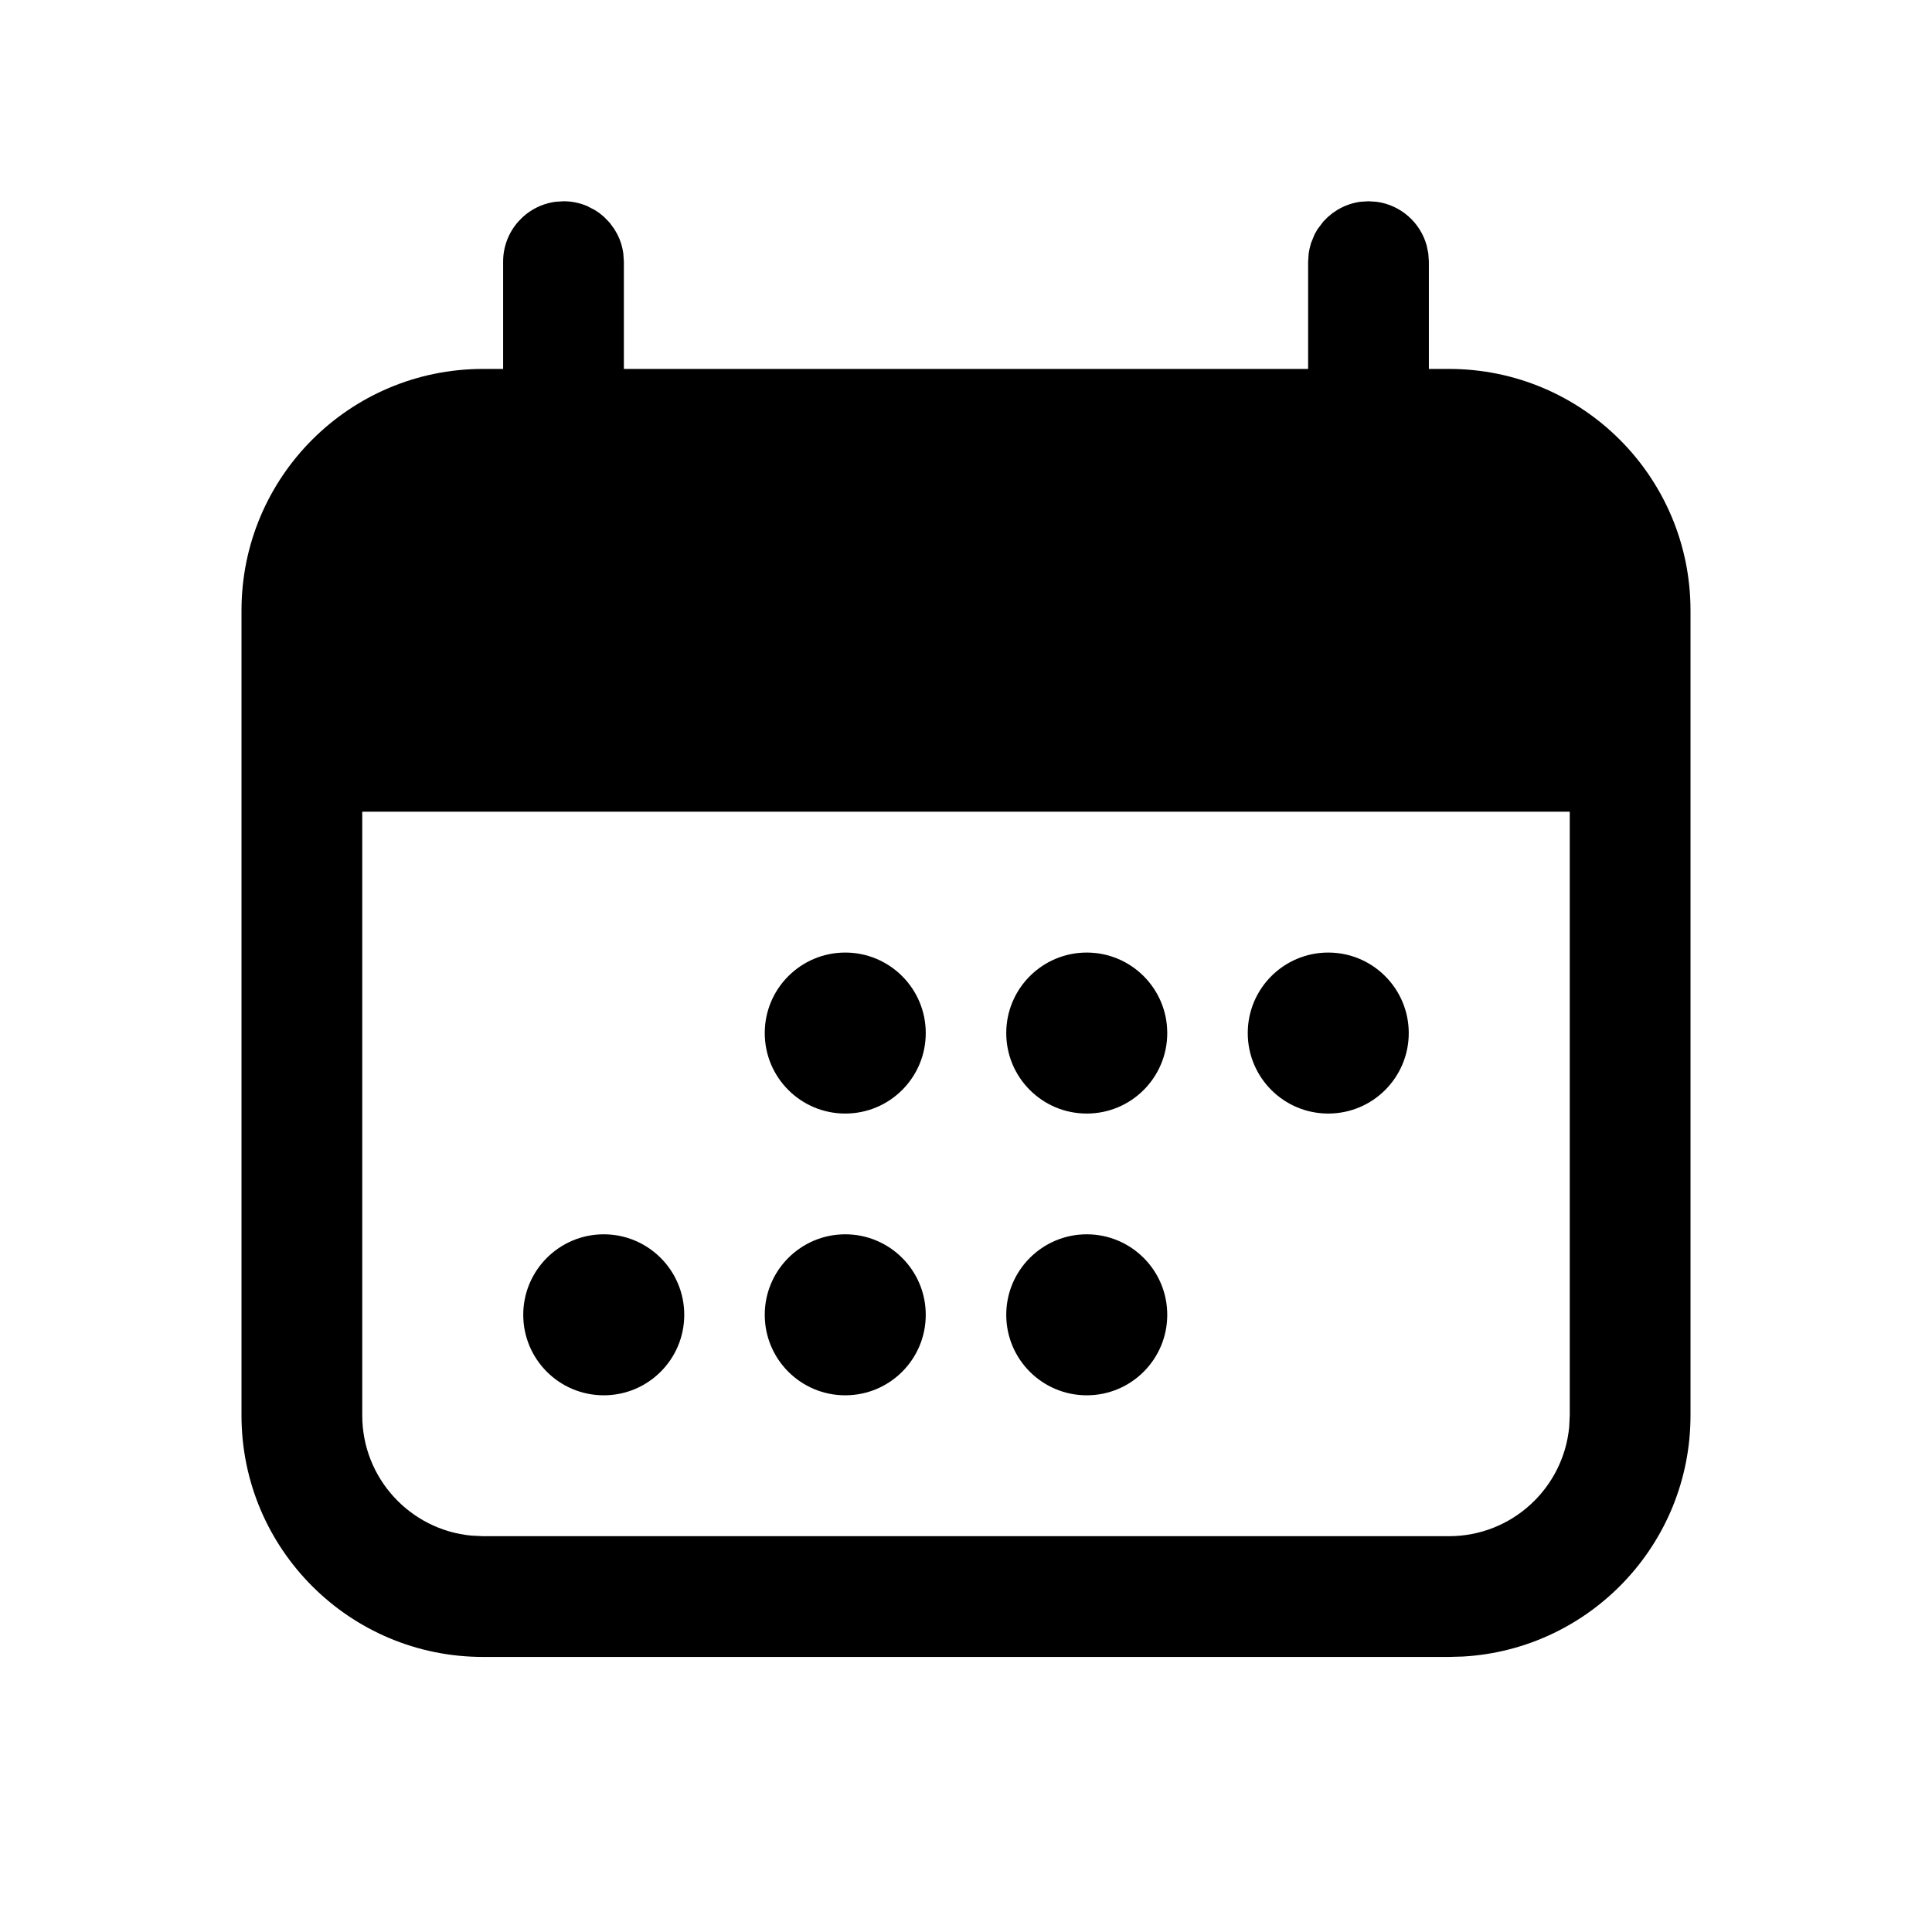<svg width="24" height="24" viewBox="0 0 24 24" xmlns="http://www.w3.org/2000/svg">
<path fill-rule="evenodd" clip-rule="evenodd" d="M17 2.5L17.102 2.507C17.401 2.547 17.645 2.765 17.723 3.051L17.743 3.148L17.75 3.25V4.583L18 4.583C19.657 4.583 21 5.926 21 7.583V17.583C21 19.181 19.751 20.487 18.176 20.578L18 20.583H6C4.343 20.583 3 19.24 3 17.583V7.583C3 5.926 4.343 4.583 6 4.583L6.25 4.583V3.25C6.25 2.87 6.532 2.557 6.898 2.507L7 2.5C7.104 2.5 7.202 2.521 7.292 2.559L7.389 2.609L7.446 2.647L7.503 2.694L7.574 2.767L7.632 2.847L7.668 2.909L7.696 2.97L7.714 3.02L7.72 3.039C7.73 3.075 7.738 3.111 7.743 3.148L7.75 3.25V4.583H16.25V3.25L16.257 3.148L16.267 3.093L16.286 3.02L16.331 2.91L16.367 2.847L16.439 2.752L16.497 2.694L16.554 2.647L16.611 2.609C16.696 2.557 16.792 2.522 16.895 2.507L17 2.5ZM19.5 10.083H4.5V17.583C4.5 18.363 5.095 19.004 5.856 19.076L6 19.083H18C18.78 19.083 19.42 18.488 19.493 17.728L19.5 17.583V10.083ZM10.5 15.333C11.052 15.333 11.5 15.781 11.5 16.333C11.5 16.886 11.052 17.333 10.5 17.333C9.948 17.333 9.5 16.886 9.5 16.333C9.5 15.781 9.948 15.333 10.5 15.333ZM7.5 15.333C8.052 15.333 8.5 15.781 8.5 16.333C8.5 16.886 8.052 17.333 7.5 17.333C6.948 17.333 6.5 16.886 6.5 16.333C6.5 15.781 6.948 15.333 7.5 15.333ZM13.5 15.333C14.052 15.333 14.5 15.781 14.5 16.333C14.5 16.886 14.052 17.333 13.5 17.333C12.948 17.333 12.5 16.886 12.5 16.333C12.5 15.781 12.948 15.333 13.5 15.333ZM13.5 11.833C14.052 11.833 14.5 12.281 14.5 12.833C14.5 13.386 14.052 13.833 13.5 13.833C12.948 13.833 12.5 13.386 12.5 12.833C12.5 12.281 12.948 11.833 13.5 11.833ZM10.5 11.833C11.052 11.833 11.5 12.281 11.5 12.833C11.5 13.386 11.052 13.833 10.5 13.833C9.948 13.833 9.5 13.386 9.5 12.833C9.5 12.281 9.948 11.833 10.5 11.833ZM16.5 11.833C17.052 11.833 17.5 12.281 17.5 12.833C17.5 13.386 17.052 13.833 16.5 13.833C15.948 13.833 15.5 13.386 15.5 12.833C15.5 12.281 15.948 11.833 16.5 11.833Z"/>
</svg>
